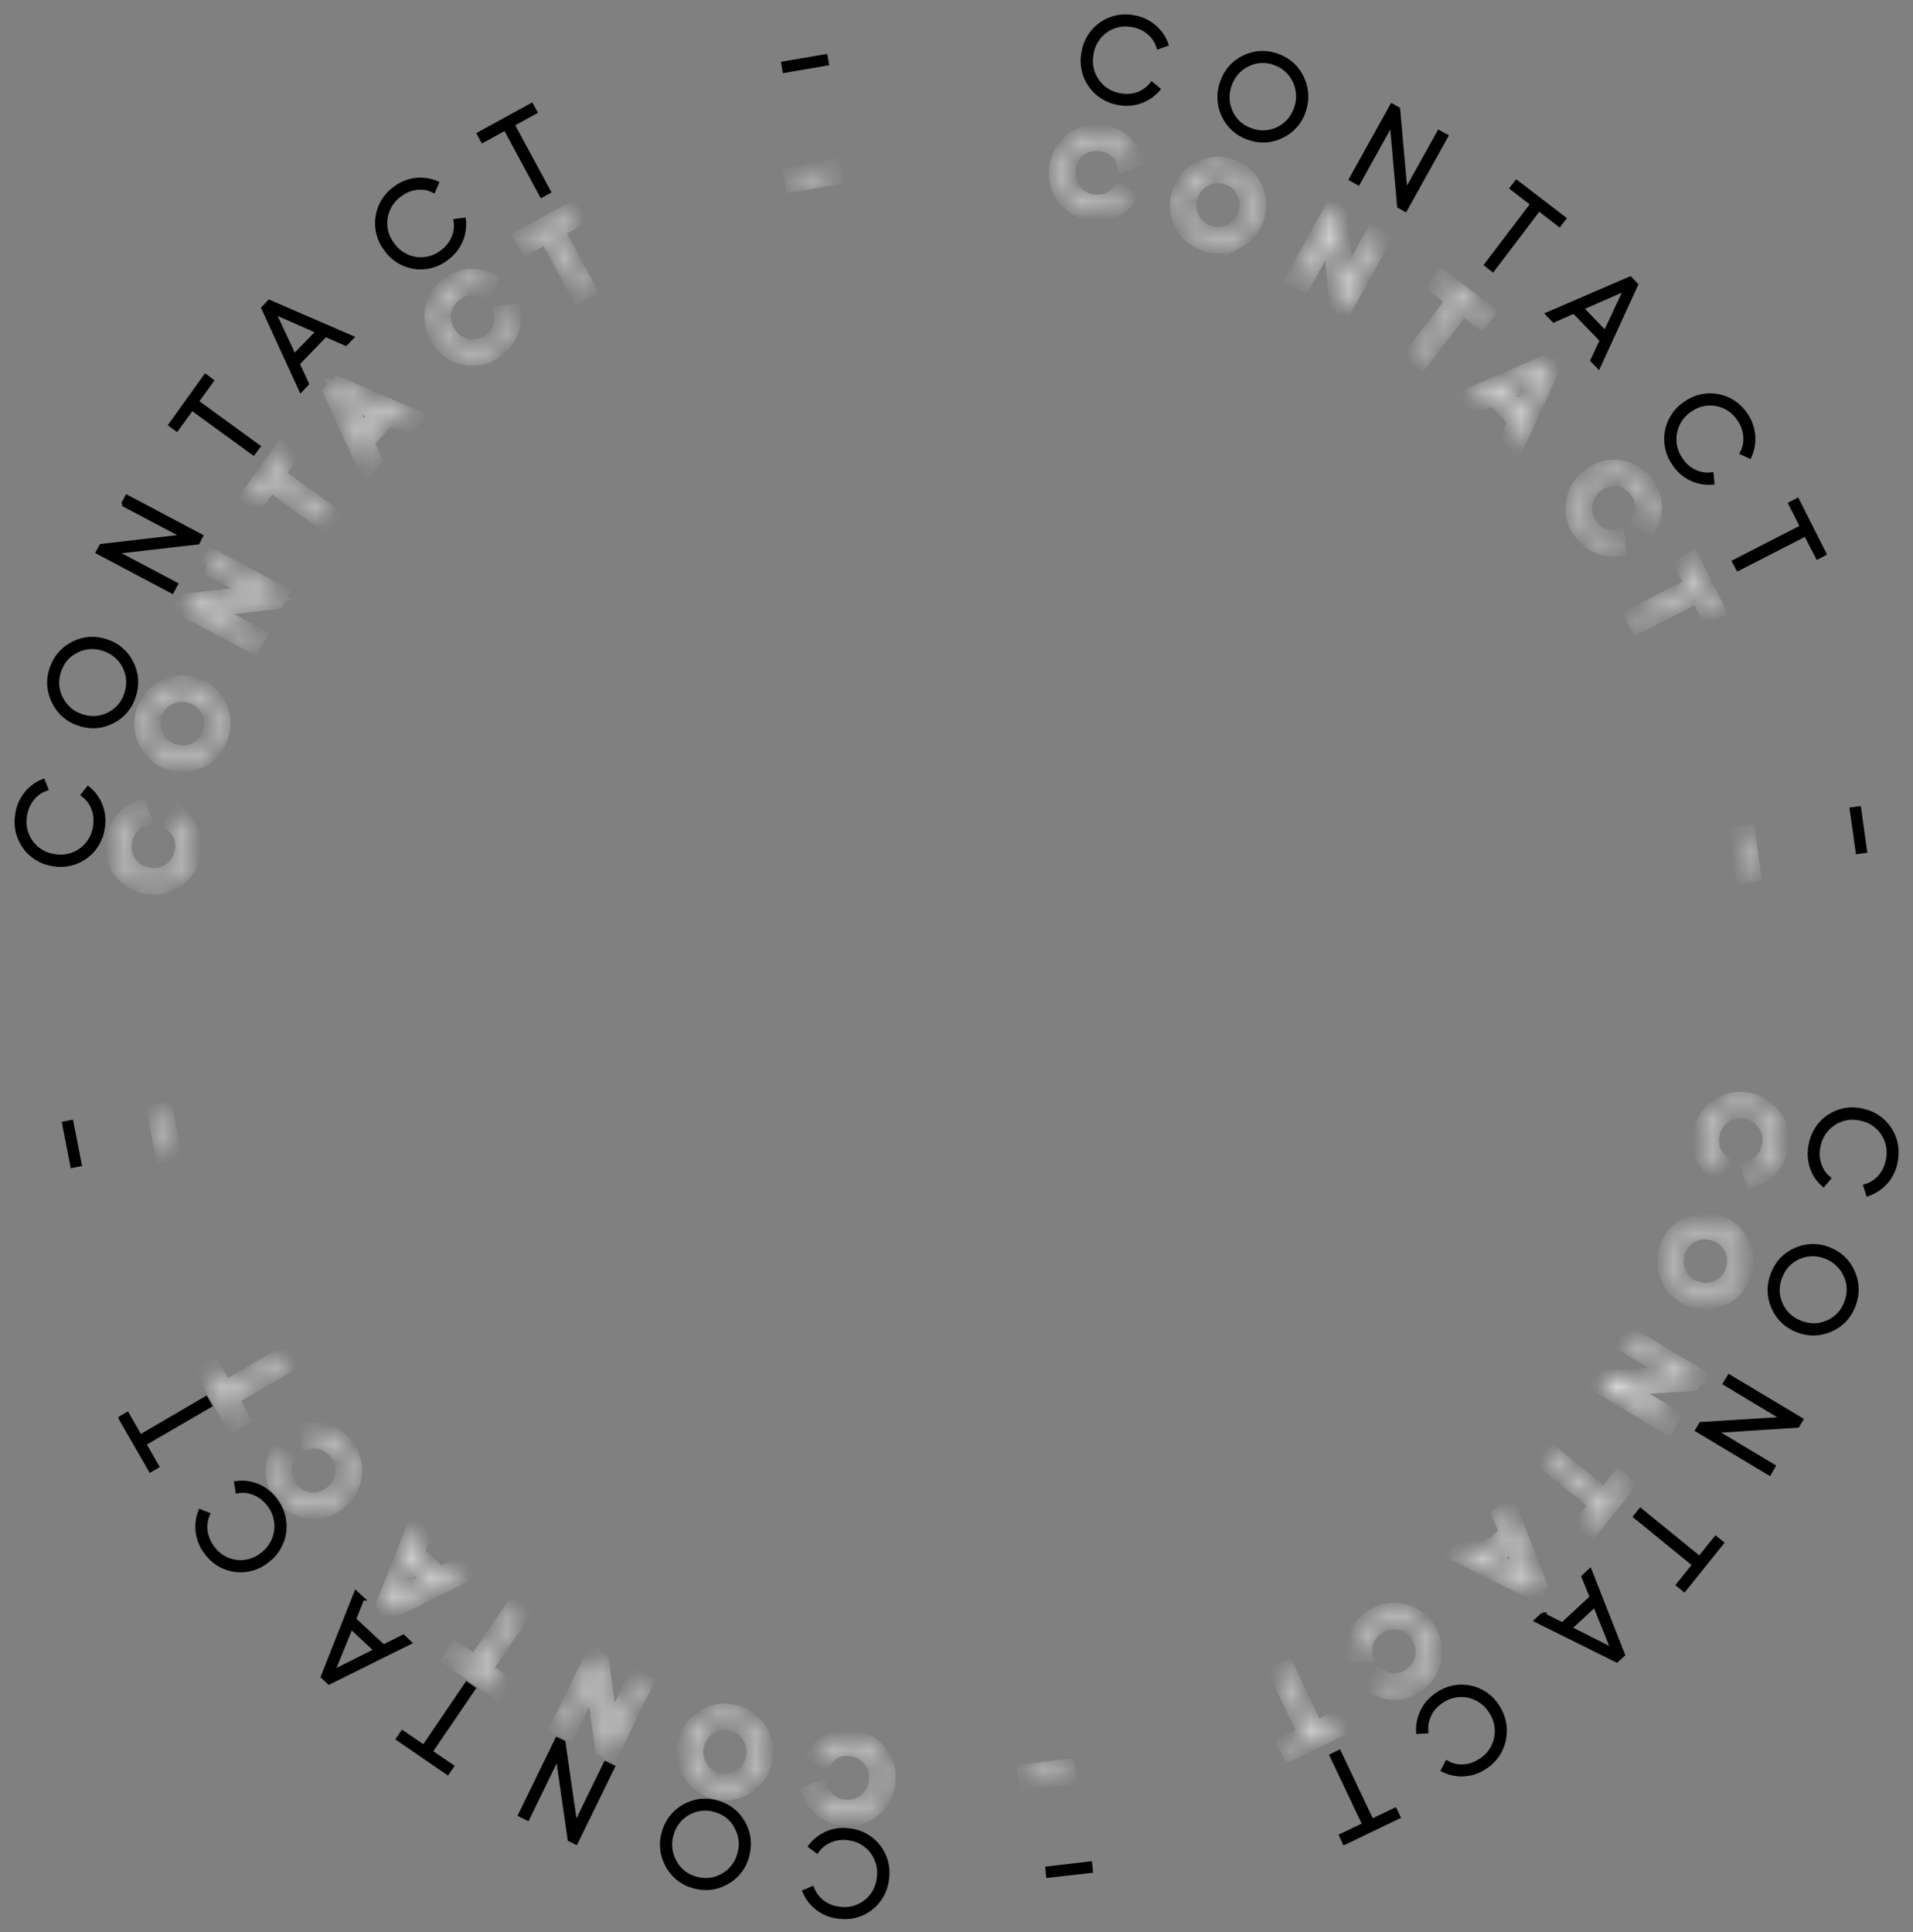 <svg width="100" height="101" viewBox="0 0 100 101" fill="none" xmlns="http://www.w3.org/2000/svg">
<rect x="0" y="0" width="100" height="101" fill="#808080" stroke="none"/>
<mask id="path-1-inside-1_203_160" fill="white">
<path d="M44.534 90.934C44.801 90.959 45.06 91.038 45.295 91.166C45.531 91.295 45.738 91.471 45.903 91.683C46.069 91.894 46.19 92.138 46.259 92.398C46.328 92.659 46.343 92.93 46.304 93.197C46.275 93.465 46.192 93.723 46.061 93.958C45.929 94.192 45.752 94.397 45.539 94.56C45.326 94.723 45.082 94.84 44.822 94.906C44.563 94.971 44.292 94.982 44.028 94.939C43.69 94.899 43.368 94.77 43.095 94.566C42.822 94.361 42.607 94.088 42.472 93.774L42.838 93.62C42.936 93.866 43.089 94.08 43.308 94.252C43.528 94.424 43.784 94.528 44.071 94.559C44.285 94.595 44.504 94.587 44.715 94.535C44.926 94.482 45.124 94.387 45.296 94.255C45.469 94.123 45.613 93.956 45.719 93.766C45.825 93.575 45.891 93.365 45.913 93.148C45.946 92.932 45.934 92.712 45.879 92.501C45.824 92.289 45.727 92.091 45.593 91.919C45.459 91.747 45.292 91.604 45.102 91.499C44.911 91.394 44.702 91.329 44.485 91.308C44.199 91.271 43.924 91.308 43.668 91.418C43.411 91.529 43.21 91.688 43.058 91.909L42.74 91.676C42.947 91.405 43.221 91.194 43.535 91.063C43.849 90.933 44.191 90.888 44.528 90.934H44.534ZM36.938 89.805C37.42 89.542 37.932 89.493 38.469 89.652C39.013 89.818 39.409 90.143 39.672 90.627C39.934 91.118 39.977 91.627 39.824 92.167C39.754 92.423 39.632 92.661 39.466 92.868C39.3 93.075 39.094 93.245 38.861 93.369C38.373 93.639 37.86 93.688 37.323 93.528C37.066 93.457 36.827 93.333 36.62 93.164C36.413 92.995 36.243 92.785 36.121 92.547C35.993 92.315 35.913 92.06 35.887 91.796C35.861 91.532 35.889 91.266 35.968 91.014C36.04 90.757 36.163 90.517 36.329 90.309C36.496 90.101 36.703 89.93 36.938 89.805ZM39.336 90.805C39.236 90.613 39.098 90.443 38.93 90.307C38.762 90.171 38.568 90.071 38.36 90.014C38.155 89.949 37.94 89.927 37.726 89.948C37.513 89.969 37.306 90.032 37.117 90.135C36.929 90.238 36.763 90.379 36.629 90.547C36.496 90.716 36.398 90.91 36.34 91.118C36.276 91.324 36.253 91.541 36.274 91.756C36.295 91.971 36.359 92.18 36.463 92.369C36.664 92.768 36.987 93.031 37.433 93.166C37.872 93.289 38.287 93.252 38.671 93.038C38.861 92.936 39.028 92.797 39.162 92.628C39.297 92.459 39.395 92.265 39.452 92.056C39.58 91.615 39.544 91.198 39.33 90.805H39.336ZM29.666 90.4L29.318 90.229L31.026 86.721L31.331 86.868L31.881 90.683L33.271 87.831L33.619 88.002L31.905 91.51L31.606 91.363L31.056 87.542L29.666 90.4ZM23.668 86.708L23.875 86.402L24.864 87.076L26.846 84.157L27.17 84.378L25.181 87.303L26.17 87.978L25.962 88.284L23.668 86.708ZM22.02 80.219L21.642 81.176L22.996 82.433L23.911 81.974L24.21 82.256L20.477 84.108L20.184 83.832L21.721 79.944L22.026 80.219H22.02ZM22.642 82.611L21.495 81.538L20.654 83.611L22.642 82.611ZM17.968 75.607C18.14 75.814 18.268 76.054 18.344 76.312C18.42 76.57 18.444 76.841 18.412 77.109C18.381 77.376 18.296 77.635 18.162 77.868C18.028 78.101 17.848 78.305 17.633 78.465C17.426 78.636 17.186 78.763 16.928 78.837C16.671 78.911 16.401 78.932 16.135 78.897C15.87 78.863 15.614 78.774 15.383 78.637C15.153 78.499 14.953 78.316 14.796 78.097C14.585 77.829 14.449 77.51 14.399 77.172C14.35 76.834 14.39 76.489 14.515 76.172L14.881 76.319C14.777 76.564 14.735 76.822 14.771 77.098C14.814 77.38 14.918 77.631 15.095 77.864C15.222 78.042 15.384 78.191 15.571 78.303C15.758 78.414 15.966 78.486 16.181 78.514C16.397 78.541 16.616 78.524 16.825 78.463C17.034 78.402 17.227 78.298 17.395 78.159C17.569 78.028 17.715 77.864 17.824 77.675C17.933 77.486 18.003 77.276 18.028 77.059C18.054 76.842 18.035 76.622 17.974 76.412C17.912 76.203 17.808 76.008 17.669 75.841C17.486 75.614 17.272 75.448 17.016 75.344C16.77 75.24 16.498 75.21 16.235 75.258L16.174 74.865C16.511 74.819 16.854 74.863 17.169 74.992C17.484 75.121 17.759 75.331 17.968 75.601L17.968 75.607ZM10.823 71.86L11.14 71.676L11.738 72.719L14.782 70.94L14.978 71.284L11.928 73.056L12.525 74.099L12.214 74.283L10.823 71.866L10.823 71.86ZM8.942 60.128L8.594 60.201L8.209 58.226L8.557 58.159L8.942 60.128ZM10.013 44.525C9.981 44.792 9.896 45.05 9.762 45.283C9.628 45.516 9.448 45.719 9.233 45.879C9.019 46.04 8.774 46.155 8.513 46.218C8.253 46.28 7.983 46.288 7.719 46.242C7.454 46.207 7.198 46.118 6.968 45.98C6.738 45.842 6.538 45.658 6.381 45.44C6.224 45.222 6.113 44.974 6.054 44.711C5.996 44.448 5.991 44.176 6.041 43.912C6.089 43.572 6.225 43.252 6.436 42.983C6.647 42.713 6.925 42.505 7.242 42.379L7.389 42.753C7.133 42.839 6.919 42.986 6.742 43.206C6.572 43.421 6.462 43.673 6.413 43.961C6.37 44.176 6.372 44.398 6.418 44.612C6.465 44.826 6.555 45.029 6.682 45.207C6.81 45.385 6.973 45.534 7.161 45.646C7.349 45.757 7.557 45.829 7.774 45.856C7.988 45.894 8.207 45.888 8.418 45.839C8.63 45.789 8.829 45.696 9.004 45.566C9.178 45.437 9.325 45.273 9.434 45.084C9.544 44.896 9.614 44.687 9.64 44.47C9.683 44.182 9.659 43.912 9.555 43.648C9.46 43.398 9.294 43.18 9.079 43.023L9.323 42.716C9.587 42.932 9.79 43.214 9.911 43.533C10.032 43.853 10.067 44.2 10.013 44.537L10.013 44.525ZM11.335 36.914C11.579 37.405 11.616 37.92 11.445 38.459C11.367 38.714 11.238 38.95 11.066 39.152C10.894 39.355 10.683 39.52 10.445 39.637C9.957 39.889 9.438 39.925 8.908 39.747C8.656 39.669 8.423 39.54 8.222 39.368C8.022 39.197 7.858 38.985 7.742 38.748C7.616 38.511 7.541 38.252 7.52 37.985C7.499 37.718 7.533 37.449 7.62 37.196C7.803 36.663 8.132 36.27 8.626 36.019C9.114 35.773 9.627 35.73 10.158 35.908C10.412 35.986 10.647 36.116 10.85 36.289C11.052 36.462 11.217 36.675 11.335 36.914ZM10.28 39.294C10.472 39.199 10.643 39.066 10.781 38.903C10.92 38.739 11.023 38.548 11.085 38.343C11.155 38.139 11.183 37.922 11.168 37.706C11.153 37.491 11.094 37.281 10.996 37.088C10.898 36.896 10.763 36.725 10.598 36.587C10.432 36.448 10.241 36.345 10.036 36.282C9.834 36.211 9.621 36.181 9.408 36.195C9.195 36.208 8.987 36.265 8.797 36.362C8.394 36.558 8.126 36.877 7.98 37.319C7.839 37.754 7.87 38.177 8.078 38.57C8.174 38.762 8.307 38.933 8.471 39.073C8.635 39.212 8.825 39.316 9.029 39.379C9.457 39.52 9.884 39.496 10.28 39.294ZM10.931 29.579L11.114 29.229L14.549 31.051L14.397 31.351L10.584 31.793L13.39 33.277L13.207 33.62L9.766 31.799L9.925 31.505L13.732 31.063L10.925 29.579H10.931ZM14.749 23.642L15.048 23.863L14.347 24.832L17.202 26.911L16.971 27.224L14.121 25.151L13.42 26.12L13.127 25.905L14.749 23.642ZM21.24 22.158L20.301 21.747L19.02 23.078L19.447 24.004L19.166 24.304L17.421 20.502L17.701 20.207L21.527 21.863L21.24 22.158ZM18.855 22.716L19.947 21.587L17.909 20.692L18.855 22.716ZM25.925 18.196C25.715 18.363 25.474 18.486 25.215 18.557C24.957 18.627 24.687 18.643 24.422 18.605C24.156 18.566 23.902 18.474 23.674 18.333C23.445 18.192 23.248 18.005 23.094 17.785C22.93 17.572 22.811 17.327 22.744 17.065C22.678 16.804 22.665 16.532 22.706 16.265C22.748 15.999 22.843 15.744 22.986 15.516C23.13 15.288 23.318 15.092 23.539 14.939C23.811 14.735 24.132 14.607 24.47 14.567C24.807 14.527 25.149 14.577 25.461 14.712L25.302 15.08C25.064 14.958 24.808 14.915 24.527 14.945C24.253 14.976 23.997 15.074 23.765 15.252C23.585 15.374 23.433 15.533 23.316 15.717C23.2 15.902 23.123 16.108 23.089 16.323C23.055 16.539 23.066 16.759 23.12 16.971C23.175 17.182 23.272 17.38 23.405 17.552C23.53 17.732 23.69 17.884 23.875 17.999C24.06 18.114 24.267 18.19 24.483 18.222C24.698 18.253 24.918 18.24 25.128 18.183C25.339 18.126 25.535 18.026 25.705 17.889C25.937 17.717 26.108 17.503 26.218 17.245C26.328 16.988 26.358 16.724 26.315 16.46L26.712 16.411C26.748 16.75 26.695 17.093 26.558 17.406C26.422 17.718 26.205 17.988 25.931 18.19L25.925 18.196ZM29.834 11.106L30.011 11.431L28.962 12.008L30.64 15.117L30.299 15.301L28.621 12.191L27.571 12.768L27.394 12.443L29.834 11.106ZM41.536 9.53L41.475 9.18L43.445 8.843L43.506 9.192L41.536 9.53ZM57.014 11.02C56.749 10.981 56.494 10.889 56.266 10.747C56.037 10.606 55.84 10.42 55.686 10.199C55.531 9.979 55.423 9.729 55.369 9.465C55.314 9.201 55.313 8.929 55.366 8.665C55.409 8.399 55.505 8.145 55.649 7.917C55.793 7.69 55.981 7.495 56.203 7.343C56.424 7.192 56.674 7.087 56.938 7.036C57.201 6.985 57.471 6.988 57.733 7.046C58.068 7.105 58.381 7.252 58.641 7.472C58.902 7.691 59.1 7.976 59.216 8.297L58.838 8.432C58.761 8.176 58.613 7.949 58.41 7.776C58.197 7.592 57.947 7.469 57.666 7.42C57.454 7.372 57.233 7.369 57.02 7.41C56.806 7.451 56.603 7.537 56.423 7.66C56.243 7.784 56.091 7.944 55.975 8.129C55.859 8.315 55.783 8.522 55.751 8.739C55.707 8.953 55.707 9.173 55.751 9.387C55.795 9.601 55.882 9.804 56.006 9.983C56.131 10.162 56.29 10.314 56.475 10.429C56.66 10.544 56.866 10.62 57.081 10.652C57.362 10.701 57.636 10.683 57.898 10.591C58.161 10.487 58.374 10.333 58.533 10.125L58.838 10.376C58.616 10.636 58.33 10.832 58.009 10.945C57.688 11.059 57.342 11.084 57.008 11.02H57.014ZM64.531 12.553C64.043 12.799 63.524 12.817 62.993 12.627C62.741 12.541 62.509 12.405 62.312 12.226C62.114 12.046 61.956 11.828 61.846 11.584C61.732 11.344 61.668 11.084 61.657 10.818C61.647 10.552 61.69 10.287 61.785 10.039C61.968 9.511 62.309 9.131 62.803 8.892C63.304 8.653 63.816 8.628 64.347 8.818C64.878 9.008 65.262 9.358 65.494 9.861C65.726 10.358 65.75 10.873 65.567 11.406C65.482 11.66 65.346 11.892 65.168 12.091C64.989 12.289 64.772 12.448 64.531 12.559L64.531 12.553ZM62.194 11.431C62.377 11.83 62.688 12.112 63.121 12.265C63.322 12.341 63.536 12.374 63.75 12.365C63.964 12.356 64.174 12.303 64.368 12.21C64.561 12.118 64.734 11.987 64.876 11.825C65.019 11.664 65.127 11.476 65.195 11.272C65.272 11.07 65.306 10.856 65.298 10.641C65.29 10.426 65.238 10.215 65.146 10.02C65.059 9.822 64.931 9.645 64.771 9.499C64.612 9.353 64.424 9.243 64.219 9.174C64.018 9.097 63.804 9.063 63.59 9.073C63.376 9.084 63.166 9.139 62.974 9.235C62.572 9.432 62.303 9.744 62.145 10.174C61.992 10.603 62.011 11.02 62.194 11.431ZM71.821 12.357L72.163 12.541L70.266 15.957L69.973 15.792L69.631 11.946L68.088 14.725L67.746 14.534L69.643 11.124L69.936 11.29L70.278 15.129L71.821 12.357ZM77.618 16.356L77.392 16.65L76.446 15.921L74.311 18.735L74.006 18.496L76.141 15.687L75.189 14.951L75.409 14.663L77.618 16.356ZM78.918 22.924L79.351 21.992L78.07 20.667L77.13 21.078L76.844 20.778L80.669 19.128L80.949 19.416L79.205 23.219L78.918 22.924ZM78.43 20.508L79.516 21.637L80.461 19.613L78.424 20.508H78.43ZM82.726 27.751C82.565 27.535 82.45 27.289 82.387 27.026C82.324 26.764 82.315 26.491 82.361 26.226C82.406 25.96 82.506 25.706 82.652 25.48C82.799 25.254 82.99 25.061 83.214 24.912C83.43 24.753 83.677 24.641 83.938 24.582C84.199 24.523 84.47 24.518 84.733 24.567C84.996 24.617 85.246 24.719 85.469 24.869C85.691 25.019 85.881 25.213 86.026 25.439C86.22 25.718 86.338 26.043 86.368 26.382C86.398 26.721 86.339 27.062 86.198 27.371L85.838 27.205C85.96 26.966 86.02 26.709 85.99 26.426C85.967 26.148 85.87 25.881 85.709 25.654C85.592 25.47 85.439 25.313 85.259 25.191C85.079 25.069 84.876 24.986 84.662 24.947C84.449 24.907 84.23 24.912 84.019 24.96C83.807 25.009 83.608 25.101 83.433 25.23C83.253 25.352 83.099 25.509 82.981 25.692C82.863 25.875 82.783 26.08 82.746 26.295C82.709 26.51 82.715 26.73 82.766 26.943C82.816 27.155 82.908 27.355 83.037 27.53C83.202 27.776 83.41 27.947 83.66 28.064C83.916 28.187 84.172 28.223 84.441 28.187L84.477 28.585C84.138 28.613 83.798 28.551 83.49 28.404C83.183 28.258 82.919 28.033 82.726 27.751ZM89.664 31.873L89.34 32.038L88.791 30.971L85.662 32.578L85.479 32.234L88.62 30.621L88.077 29.554L88.406 29.383L89.664 31.873ZM90.917 43.691L91.27 43.642L91.545 45.629L91.198 45.678L90.917 43.691ZM89.022 59.214C89.068 58.949 89.168 58.696 89.314 58.47C89.461 58.245 89.651 58.052 89.875 57.904C90.098 57.755 90.349 57.654 90.612 57.606C90.876 57.558 91.146 57.565 91.407 57.625C91.956 57.748 92.383 58.03 92.689 58.49C92.988 58.95 93.079 59.471 92.957 60.048C92.891 60.383 92.737 60.695 92.512 60.951C92.287 61.208 91.999 61.399 91.676 61.508L91.554 61.127C91.811 61.054 92.03 60.919 92.219 60.71C92.402 60.502 92.524 60.256 92.585 59.974C92.639 59.762 92.648 59.541 92.613 59.325C92.578 59.109 92.499 58.902 92.381 58.718C92.263 58.534 92.109 58.376 91.928 58.255C91.747 58.133 91.542 58.05 91.328 58.012C91.117 57.963 90.897 57.957 90.684 57.996C90.47 58.035 90.267 58.117 90.086 58.238C89.905 58.358 89.75 58.515 89.631 58.697C89.512 58.88 89.432 59.085 89.394 59.3C89.333 59.582 89.346 59.852 89.437 60.121C89.522 60.385 89.669 60.606 89.876 60.772L89.62 61.072C89.364 60.851 89.181 60.581 89.071 60.244C88.967 59.913 88.949 59.569 89.022 59.214ZM87.297 66.745C87.188 66.502 87.129 66.239 87.125 65.972C87.121 65.705 87.171 65.44 87.272 65.194C87.473 64.666 87.827 64.292 88.334 64.071C88.574 63.962 88.835 63.903 89.099 63.897C89.363 63.892 89.626 63.941 89.871 64.04C90.396 64.249 90.768 64.599 90.988 65.108C91.213 65.617 91.22 66.132 91.018 66.659C90.927 66.909 90.786 67.138 90.604 67.331C90.421 67.524 90.201 67.678 89.957 67.782C89.451 68.002 88.938 68.015 88.42 67.812C88.17 67.721 87.942 67.579 87.749 67.395C87.556 67.212 87.402 66.99 87.297 66.745ZM88.48 64.421C88.077 64.605 87.791 64.905 87.626 65.335C87.461 65.764 87.468 66.181 87.645 66.586C87.828 66.997 88.133 67.279 88.56 67.444C88.987 67.61 89.402 67.61 89.805 67.432C90.003 67.349 90.181 67.225 90.329 67.069C90.477 66.913 90.592 66.727 90.665 66.524C90.835 66.095 90.823 65.672 90.64 65.267C90.554 65.07 90.429 64.892 90.273 64.744C90.117 64.597 89.932 64.482 89.731 64.409C89.532 64.326 89.319 64.284 89.104 64.287C88.889 64.289 88.677 64.334 88.48 64.421ZM87.317 74.093L87.121 74.43L83.778 72.424L83.948 72.136L87.774 71.897L85.058 70.266L85.26 69.934L88.597 71.934L88.427 72.222L84.601 72.467L87.317 74.093ZM83.181 79.815L82.894 79.582L83.645 78.649L80.911 76.423L81.155 76.117L83.889 78.343L84.639 77.41L84.926 77.644L83.181 79.815ZM76.629 80.949L77.544 81.409L78.898 80.152L78.514 79.201L78.819 78.919L80.351 82.814L80.058 83.084L76.33 81.231L76.635 80.949H76.629ZM79.045 80.52L77.892 81.587L79.881 82.593L79.045 80.52ZM71.743 84.654C71.961 84.497 72.209 84.387 72.47 84.33C72.732 84.273 73.003 84.271 73.266 84.323C73.529 84.376 73.778 84.481 73.999 84.634C74.22 84.787 74.407 84.984 74.549 85.212C74.855 85.69 74.952 86.193 74.849 86.733C74.796 87 74.689 87.253 74.535 87.477C74.381 87.701 74.182 87.89 73.952 88.033C73.669 88.223 73.341 88.334 73.001 88.355C72.662 88.377 72.323 88.308 72.018 88.156L72.201 87.8C72.427 87.935 72.689 87.99 72.964 87.978C73.238 87.959 73.501 87.874 73.745 87.714C73.93 87.6 74.09 87.45 74.215 87.271C74.34 87.093 74.428 86.89 74.472 86.677C74.517 86.463 74.518 86.242 74.474 86.028C74.431 85.814 74.344 85.612 74.22 85.433C74.105 85.248 73.953 85.09 73.775 84.966C73.597 84.843 73.395 84.757 73.183 84.714C72.971 84.671 72.752 84.671 72.54 84.716C72.328 84.76 72.128 84.848 71.95 84.973C71.706 85.132 71.523 85.341 71.401 85.586C71.279 85.837 71.231 86.095 71.255 86.365L70.865 86.389C70.846 86.048 70.918 85.708 71.072 85.403C71.226 85.098 71.458 84.84 71.743 84.654ZM67.461 91.523L67.303 91.185L68.376 90.67L66.863 87.481L67.216 87.309L68.73 90.499L69.804 89.983L69.962 90.321L67.461 91.523ZM55.699 92.467L55.736 92.823L53.747 93.05L53.71 92.7L55.693 92.467H55.699Z"/>
</mask>
<path d="M44.534 90.934C44.801 90.959 45.06 91.038 45.295 91.166C45.531 91.295 45.738 91.471 45.903 91.683C46.069 91.894 46.19 92.138 46.259 92.398C46.328 92.659 46.343 92.93 46.304 93.197C46.275 93.465 46.192 93.723 46.061 93.958C45.929 94.192 45.752 94.397 45.539 94.56C45.326 94.723 45.082 94.84 44.822 94.906C44.563 94.971 44.292 94.982 44.028 94.939C43.69 94.899 43.368 94.77 43.095 94.566C42.822 94.361 42.607 94.088 42.472 93.774L42.838 93.62C42.936 93.866 43.089 94.08 43.308 94.252C43.528 94.424 43.784 94.528 44.071 94.559C44.285 94.595 44.504 94.587 44.715 94.535C44.926 94.482 45.124 94.387 45.296 94.255C45.469 94.123 45.613 93.956 45.719 93.766C45.825 93.575 45.891 93.365 45.913 93.148C45.946 92.932 45.934 92.712 45.879 92.501C45.824 92.289 45.727 92.091 45.593 91.919C45.459 91.747 45.292 91.604 45.102 91.499C44.911 91.394 44.702 91.329 44.485 91.308C44.199 91.271 43.924 91.308 43.668 91.418C43.411 91.529 43.21 91.688 43.058 91.909L42.74 91.676C42.947 91.405 43.221 91.194 43.535 91.063C43.849 90.933 44.191 90.888 44.528 90.934H44.534ZM36.938 89.805C37.42 89.542 37.932 89.493 38.469 89.652C39.013 89.818 39.409 90.143 39.672 90.627C39.934 91.118 39.977 91.627 39.824 92.167C39.754 92.423 39.632 92.661 39.466 92.868C39.3 93.075 39.094 93.245 38.861 93.369C38.373 93.639 37.86 93.688 37.323 93.528C37.066 93.457 36.827 93.333 36.62 93.164C36.413 92.995 36.243 92.785 36.121 92.547C35.993 92.315 35.913 92.06 35.887 91.796C35.861 91.532 35.889 91.266 35.968 91.014C36.04 90.757 36.163 90.517 36.329 90.309C36.496 90.101 36.703 89.93 36.938 89.805ZM39.336 90.805C39.236 90.613 39.098 90.443 38.93 90.307C38.762 90.171 38.568 90.071 38.36 90.014C38.155 89.949 37.94 89.927 37.726 89.948C37.513 89.969 37.306 90.032 37.117 90.135C36.929 90.238 36.763 90.379 36.629 90.547C36.496 90.716 36.398 90.91 36.34 91.118C36.276 91.324 36.253 91.541 36.274 91.756C36.295 91.971 36.359 92.18 36.463 92.369C36.664 92.768 36.987 93.031 37.433 93.166C37.872 93.289 38.287 93.252 38.671 93.038C38.861 92.936 39.028 92.797 39.162 92.628C39.297 92.459 39.395 92.265 39.452 92.056C39.58 91.615 39.544 91.198 39.33 90.805H39.336ZM29.666 90.4L29.318 90.229L31.026 86.721L31.331 86.868L31.881 90.683L33.271 87.831L33.619 88.002L31.905 91.51L31.606 91.363L31.056 87.542L29.666 90.4ZM23.668 86.708L23.875 86.402L24.864 87.076L26.846 84.157L27.17 84.378L25.181 87.303L26.17 87.978L25.962 88.284L23.668 86.708ZM22.02 80.219L21.642 81.176L22.996 82.433L23.911 81.974L24.21 82.256L20.477 84.108L20.184 83.832L21.721 79.944L22.026 80.219H22.02ZM22.642 82.611L21.495 81.538L20.654 83.611L22.642 82.611ZM17.968 75.607C18.14 75.814 18.268 76.054 18.344 76.312C18.42 76.57 18.444 76.841 18.412 77.109C18.381 77.376 18.296 77.635 18.162 77.868C18.028 78.101 17.848 78.305 17.633 78.465C17.426 78.636 17.186 78.763 16.928 78.837C16.671 78.911 16.401 78.932 16.135 78.897C15.87 78.863 15.614 78.774 15.383 78.637C15.153 78.499 14.953 78.316 14.796 78.097C14.585 77.829 14.449 77.51 14.399 77.172C14.35 76.834 14.39 76.489 14.515 76.172L14.881 76.319C14.777 76.564 14.735 76.822 14.771 77.098C14.814 77.38 14.918 77.631 15.095 77.864C15.222 78.042 15.384 78.191 15.571 78.303C15.758 78.414 15.966 78.486 16.181 78.514C16.397 78.541 16.616 78.524 16.825 78.463C17.034 78.402 17.227 78.298 17.395 78.159C17.569 78.028 17.715 77.864 17.824 77.675C17.933 77.486 18.003 77.276 18.028 77.059C18.054 76.842 18.035 76.622 17.974 76.412C17.912 76.203 17.808 76.008 17.669 75.841C17.486 75.614 17.272 75.448 17.016 75.344C16.77 75.24 16.498 75.21 16.235 75.258L16.174 74.865C16.511 74.819 16.854 74.863 17.169 74.992C17.484 75.121 17.759 75.331 17.968 75.601L17.968 75.607ZM10.823 71.86L11.14 71.676L11.738 72.719L14.782 70.94L14.978 71.284L11.928 73.056L12.525 74.099L12.214 74.283L10.823 71.866L10.823 71.86ZM8.942 60.128L8.594 60.201L8.209 58.226L8.557 58.159L8.942 60.128ZM10.013 44.525C9.981 44.792 9.896 45.05 9.762 45.283C9.628 45.516 9.448 45.719 9.233 45.879C9.019 46.04 8.774 46.155 8.513 46.218C8.253 46.28 7.983 46.288 7.719 46.242C7.454 46.207 7.198 46.118 6.968 45.98C6.738 45.842 6.538 45.658 6.381 45.44C6.224 45.222 6.113 44.974 6.054 44.711C5.996 44.448 5.991 44.176 6.041 43.912C6.089 43.572 6.225 43.252 6.436 42.983C6.647 42.713 6.925 42.505 7.242 42.379L7.389 42.753C7.133 42.839 6.919 42.986 6.742 43.206C6.572 43.421 6.462 43.673 6.413 43.961C6.37 44.176 6.372 44.398 6.418 44.612C6.465 44.826 6.555 45.029 6.682 45.207C6.81 45.385 6.973 45.534 7.161 45.646C7.349 45.757 7.557 45.829 7.774 45.856C7.988 45.894 8.207 45.888 8.418 45.839C8.63 45.789 8.829 45.696 9.004 45.566C9.178 45.437 9.325 45.273 9.434 45.084C9.544 44.896 9.614 44.687 9.64 44.47C9.683 44.182 9.659 43.912 9.555 43.648C9.46 43.398 9.294 43.18 9.079 43.023L9.323 42.716C9.587 42.932 9.79 43.214 9.911 43.533C10.032 43.853 10.067 44.2 10.013 44.537L10.013 44.525ZM11.335 36.914C11.579 37.405 11.616 37.92 11.445 38.459C11.367 38.714 11.238 38.95 11.066 39.152C10.894 39.355 10.683 39.52 10.445 39.637C9.957 39.889 9.438 39.925 8.908 39.747C8.656 39.669 8.423 39.54 8.222 39.368C8.022 39.197 7.858 38.985 7.742 38.748C7.616 38.511 7.541 38.252 7.52 37.985C7.499 37.718 7.533 37.449 7.62 37.196C7.803 36.663 8.132 36.27 8.626 36.019C9.114 35.773 9.627 35.73 10.158 35.908C10.412 35.986 10.647 36.116 10.85 36.289C11.052 36.462 11.217 36.675 11.335 36.914ZM10.28 39.294C10.472 39.199 10.643 39.066 10.781 38.903C10.92 38.739 11.023 38.548 11.085 38.343C11.155 38.139 11.183 37.922 11.168 37.706C11.153 37.491 11.094 37.281 10.996 37.088C10.898 36.896 10.763 36.725 10.598 36.587C10.432 36.448 10.241 36.345 10.036 36.282C9.834 36.211 9.621 36.181 9.408 36.195C9.195 36.208 8.987 36.265 8.797 36.362C8.394 36.558 8.126 36.877 7.98 37.319C7.839 37.754 7.87 38.177 8.078 38.57C8.174 38.762 8.307 38.933 8.471 39.073C8.635 39.212 8.825 39.316 9.029 39.379C9.457 39.52 9.884 39.496 10.28 39.294ZM10.931 29.579L11.114 29.229L14.549 31.051L14.397 31.351L10.584 31.793L13.39 33.277L13.207 33.62L9.766 31.799L9.925 31.505L13.732 31.063L10.925 29.579H10.931ZM14.749 23.642L15.048 23.863L14.347 24.832L17.202 26.911L16.971 27.224L14.121 25.151L13.42 26.12L13.127 25.905L14.749 23.642ZM21.24 22.158L20.301 21.747L19.02 23.078L19.447 24.004L19.166 24.304L17.421 20.502L17.701 20.207L21.527 21.863L21.24 22.158ZM18.855 22.716L19.947 21.587L17.909 20.692L18.855 22.716ZM25.925 18.196C25.715 18.363 25.474 18.486 25.215 18.557C24.957 18.627 24.687 18.643 24.422 18.605C24.156 18.566 23.902 18.474 23.674 18.333C23.445 18.192 23.248 18.005 23.094 17.785C22.93 17.572 22.811 17.327 22.744 17.065C22.678 16.804 22.665 16.532 22.706 16.265C22.748 15.999 22.843 15.744 22.986 15.516C23.13 15.288 23.318 15.092 23.539 14.939C23.811 14.735 24.132 14.607 24.47 14.567C24.807 14.527 25.149 14.577 25.461 14.712L25.302 15.08C25.064 14.958 24.808 14.915 24.527 14.945C24.253 14.976 23.997 15.074 23.765 15.252C23.585 15.374 23.433 15.533 23.316 15.717C23.2 15.902 23.123 16.108 23.089 16.323C23.055 16.539 23.066 16.759 23.12 16.971C23.175 17.182 23.272 17.38 23.405 17.552C23.53 17.732 23.69 17.884 23.875 17.999C24.06 18.114 24.267 18.19 24.483 18.222C24.698 18.253 24.918 18.24 25.128 18.183C25.339 18.126 25.535 18.026 25.705 17.889C25.937 17.717 26.108 17.503 26.218 17.245C26.328 16.988 26.358 16.724 26.315 16.46L26.712 16.411C26.748 16.75 26.695 17.093 26.558 17.406C26.422 17.718 26.205 17.988 25.931 18.19L25.925 18.196ZM29.834 11.106L30.011 11.431L28.962 12.008L30.64 15.117L30.299 15.301L28.621 12.191L27.571 12.768L27.394 12.443L29.834 11.106ZM41.536 9.53L41.475 9.18L43.445 8.843L43.506 9.192L41.536 9.53ZM57.014 11.02C56.749 10.981 56.494 10.889 56.266 10.747C56.037 10.606 55.84 10.42 55.686 10.199C55.531 9.979 55.423 9.729 55.369 9.465C55.314 9.201 55.313 8.929 55.366 8.665C55.409 8.399 55.505 8.145 55.649 7.917C55.793 7.69 55.981 7.495 56.203 7.343C56.424 7.192 56.674 7.087 56.938 7.036C57.201 6.985 57.471 6.988 57.733 7.046C58.068 7.105 58.381 7.252 58.641 7.472C58.902 7.691 59.1 7.976 59.216 8.297L58.838 8.432C58.761 8.176 58.613 7.949 58.41 7.776C58.197 7.592 57.947 7.469 57.666 7.42C57.454 7.372 57.233 7.369 57.02 7.41C56.806 7.451 56.603 7.537 56.423 7.66C56.243 7.784 56.091 7.944 55.975 8.129C55.859 8.315 55.783 8.522 55.751 8.739C55.707 8.953 55.707 9.173 55.751 9.387C55.795 9.601 55.882 9.804 56.006 9.983C56.131 10.162 56.29 10.314 56.475 10.429C56.66 10.544 56.866 10.62 57.081 10.652C57.362 10.701 57.636 10.683 57.898 10.591C58.161 10.487 58.374 10.333 58.533 10.125L58.838 10.376C58.616 10.636 58.33 10.832 58.009 10.945C57.688 11.059 57.342 11.084 57.008 11.02H57.014ZM64.531 12.553C64.043 12.799 63.524 12.817 62.993 12.627C62.741 12.541 62.509 12.405 62.312 12.226C62.114 12.046 61.956 11.828 61.846 11.584C61.732 11.344 61.668 11.084 61.657 10.818C61.647 10.552 61.69 10.287 61.785 10.039C61.968 9.511 62.309 9.131 62.803 8.892C63.304 8.653 63.816 8.628 64.347 8.818C64.878 9.008 65.262 9.358 65.494 9.861C65.726 10.358 65.75 10.873 65.567 11.406C65.482 11.66 65.346 11.892 65.168 12.091C64.989 12.289 64.772 12.448 64.531 12.559L64.531 12.553ZM62.194 11.431C62.377 11.83 62.688 12.112 63.121 12.265C63.322 12.341 63.536 12.374 63.75 12.365C63.964 12.356 64.174 12.303 64.368 12.21C64.561 12.118 64.734 11.987 64.876 11.825C65.019 11.664 65.127 11.476 65.195 11.272C65.272 11.07 65.306 10.856 65.298 10.641C65.29 10.426 65.238 10.215 65.146 10.02C65.059 9.822 64.931 9.645 64.771 9.499C64.612 9.353 64.424 9.243 64.219 9.174C64.018 9.097 63.804 9.063 63.59 9.073C63.376 9.084 63.166 9.139 62.974 9.235C62.572 9.432 62.303 9.744 62.145 10.174C61.992 10.603 62.011 11.02 62.194 11.431ZM71.821 12.357L72.163 12.541L70.266 15.957L69.973 15.792L69.631 11.946L68.088 14.725L67.746 14.534L69.643 11.124L69.936 11.29L70.278 15.129L71.821 12.357ZM77.618 16.356L77.392 16.65L76.446 15.921L74.311 18.735L74.006 18.496L76.141 15.687L75.189 14.951L75.409 14.663L77.618 16.356ZM78.918 22.924L79.351 21.992L78.07 20.667L77.13 21.078L76.844 20.778L80.669 19.128L80.949 19.416L79.205 23.219L78.918 22.924ZM78.43 20.508L79.516 21.637L80.461 19.613L78.424 20.508H78.43ZM82.726 27.751C82.565 27.535 82.45 27.289 82.387 27.026C82.324 26.764 82.315 26.491 82.361 26.226C82.406 25.96 82.506 25.706 82.652 25.48C82.799 25.254 82.99 25.061 83.214 24.912C83.43 24.753 83.677 24.641 83.938 24.582C84.199 24.523 84.47 24.518 84.733 24.567C84.996 24.617 85.246 24.719 85.469 24.869C85.691 25.019 85.881 25.213 86.026 25.439C86.22 25.718 86.338 26.043 86.368 26.382C86.398 26.721 86.339 27.062 86.198 27.371L85.838 27.205C85.96 26.966 86.02 26.709 85.99 26.426C85.967 26.148 85.87 25.881 85.709 25.654C85.592 25.47 85.439 25.313 85.259 25.191C85.079 25.069 84.876 24.986 84.662 24.947C84.449 24.907 84.23 24.912 84.019 24.96C83.807 25.009 83.608 25.101 83.433 25.23C83.253 25.352 83.099 25.509 82.981 25.692C82.863 25.875 82.783 26.08 82.746 26.295C82.709 26.51 82.715 26.73 82.766 26.943C82.816 27.155 82.908 27.355 83.037 27.53C83.202 27.776 83.41 27.947 83.66 28.064C83.916 28.187 84.172 28.223 84.441 28.187L84.477 28.585C84.138 28.613 83.798 28.551 83.49 28.404C83.183 28.258 82.919 28.033 82.726 27.751ZM89.664 31.873L89.34 32.038L88.791 30.971L85.662 32.578L85.479 32.234L88.62 30.621L88.077 29.554L88.406 29.383L89.664 31.873ZM90.917 43.691L91.27 43.642L91.545 45.629L91.198 45.678L90.917 43.691ZM89.022 59.214C89.068 58.949 89.168 58.696 89.314 58.47C89.461 58.245 89.651 58.052 89.875 57.904C90.098 57.755 90.349 57.654 90.612 57.606C90.876 57.558 91.146 57.565 91.407 57.625C91.956 57.748 92.383 58.03 92.689 58.49C92.988 58.95 93.079 59.471 92.957 60.048C92.891 60.383 92.737 60.695 92.512 60.951C92.287 61.208 91.999 61.399 91.676 61.508L91.554 61.127C91.811 61.054 92.03 60.919 92.219 60.71C92.402 60.502 92.524 60.256 92.585 59.974C92.639 59.762 92.648 59.541 92.613 59.325C92.578 59.109 92.499 58.902 92.381 58.718C92.263 58.534 92.109 58.376 91.928 58.255C91.747 58.133 91.542 58.05 91.328 58.012C91.117 57.963 90.897 57.957 90.684 57.996C90.47 58.035 90.267 58.117 90.086 58.238C89.905 58.358 89.75 58.515 89.631 58.697C89.512 58.88 89.432 59.085 89.394 59.3C89.333 59.582 89.346 59.852 89.437 60.121C89.522 60.385 89.669 60.606 89.876 60.772L89.62 61.072C89.364 60.851 89.181 60.581 89.071 60.244C88.967 59.913 88.949 59.569 89.022 59.214ZM87.297 66.745C87.188 66.502 87.129 66.239 87.125 65.972C87.121 65.705 87.171 65.44 87.272 65.194C87.473 64.666 87.827 64.292 88.334 64.071C88.574 63.962 88.835 63.903 89.099 63.897C89.363 63.892 89.626 63.941 89.871 64.04C90.396 64.249 90.768 64.599 90.988 65.108C91.213 65.617 91.22 66.132 91.018 66.659C90.927 66.909 90.786 67.138 90.604 67.331C90.421 67.524 90.201 67.678 89.957 67.782C89.451 68.002 88.938 68.015 88.42 67.812C88.17 67.721 87.942 67.579 87.749 67.395C87.556 67.212 87.402 66.99 87.297 66.745ZM88.48 64.421C88.077 64.605 87.791 64.905 87.626 65.335C87.461 65.764 87.468 66.181 87.645 66.586C87.828 66.997 88.133 67.279 88.56 67.444C88.987 67.61 89.402 67.61 89.805 67.432C90.003 67.349 90.181 67.225 90.329 67.069C90.477 66.913 90.592 66.727 90.665 66.524C90.835 66.095 90.823 65.672 90.64 65.267C90.554 65.07 90.429 64.892 90.273 64.744C90.117 64.597 89.932 64.482 89.731 64.409C89.532 64.326 89.319 64.284 89.104 64.287C88.889 64.289 88.677 64.334 88.48 64.421ZM87.317 74.093L87.121 74.43L83.778 72.424L83.948 72.136L87.774 71.897L85.058 70.266L85.26 69.934L88.597 71.934L88.427 72.222L84.601 72.467L87.317 74.093ZM83.181 79.815L82.894 79.582L83.645 78.649L80.911 76.423L81.155 76.117L83.889 78.343L84.639 77.41L84.926 77.644L83.181 79.815ZM76.629 80.949L77.544 81.409L78.898 80.152L78.514 79.201L78.819 78.919L80.351 82.814L80.058 83.084L76.33 81.231L76.635 80.949H76.629ZM79.045 80.52L77.892 81.587L79.881 82.593L79.045 80.52ZM71.743 84.654C71.961 84.497 72.209 84.387 72.47 84.33C72.732 84.273 73.003 84.271 73.266 84.323C73.529 84.376 73.778 84.481 73.999 84.634C74.22 84.787 74.407 84.984 74.549 85.212C74.855 85.69 74.952 86.193 74.849 86.733C74.796 87 74.689 87.253 74.535 87.477C74.381 87.701 74.182 87.89 73.952 88.033C73.669 88.223 73.341 88.334 73.001 88.355C72.662 88.377 72.323 88.308 72.018 88.156L72.201 87.8C72.427 87.935 72.689 87.99 72.964 87.978C73.238 87.959 73.501 87.874 73.745 87.714C73.93 87.6 74.09 87.45 74.215 87.271C74.34 87.093 74.428 86.89 74.472 86.677C74.517 86.463 74.518 86.242 74.474 86.028C74.431 85.814 74.344 85.612 74.22 85.433C74.105 85.248 73.953 85.09 73.775 84.966C73.597 84.843 73.395 84.757 73.183 84.714C72.971 84.671 72.752 84.671 72.54 84.716C72.328 84.76 72.128 84.848 71.95 84.973C71.706 85.132 71.523 85.341 71.401 85.586C71.279 85.837 71.231 86.095 71.255 86.365L70.865 86.389C70.846 86.048 70.918 85.708 71.072 85.403C71.226 85.098 71.458 84.84 71.743 84.654ZM67.461 91.523L67.303 91.185L68.376 90.67L66.863 87.481L67.216 87.309L68.73 90.499L69.804 89.983L69.962 90.321L67.461 91.523ZM55.699 92.467L55.736 92.823L53.747 93.05L53.71 92.7L55.693 92.467H55.699Z" fill="black" stroke="white" mask="url(#path-1-inside-1_203_160)"/>
<path d="M44.376 95.678C44.678 95.706 44.971 95.795 45.237 95.94C45.503 96.086 45.736 96.284 45.923 96.523C46.111 96.763 46.247 97.038 46.325 97.332C46.402 97.626 46.42 97.933 46.375 98.234C46.343 98.537 46.249 98.829 46.1 99.094C45.952 99.358 45.751 99.59 45.511 99.774C45.27 99.958 44.995 100.091 44.701 100.165C44.408 100.238 44.103 100.251 43.804 100.202C43.422 100.157 43.059 100.012 42.75 99.781C42.441 99.55 42.199 99.241 42.047 98.886L42.46 98.713C42.571 98.99 42.743 99.232 42.991 99.426C43.239 99.62 43.529 99.738 43.852 99.773C44.094 99.814 44.342 99.805 44.58 99.746C44.818 99.687 45.042 99.579 45.237 99.43C45.432 99.28 45.595 99.092 45.715 98.877C45.834 98.662 45.909 98.424 45.934 98.179C45.971 97.935 45.958 97.686 45.895 97.448C45.833 97.209 45.723 96.986 45.572 96.791C45.422 96.596 45.233 96.435 45.018 96.316C44.803 96.197 44.566 96.124 44.321 96.1C43.997 96.059 43.687 96.1 43.398 96.225C43.108 96.35 42.881 96.53 42.708 96.779L42.35 96.516C42.583 96.21 42.893 95.971 43.248 95.824C43.602 95.677 43.989 95.626 44.37 95.678H44.376ZM35.795 94.403C36.34 94.105 36.919 94.049 37.525 94.23C38.139 94.417 38.587 94.784 38.883 95.331C39.179 95.886 39.228 96.461 39.055 97.07C38.976 97.36 38.838 97.629 38.651 97.863C38.463 98.096 38.23 98.289 37.966 98.429C37.415 98.733 36.836 98.789 36.229 98.609C35.939 98.528 35.669 98.388 35.435 98.197C35.202 98.006 35.01 97.769 34.871 97.5C34.727 97.238 34.637 96.95 34.607 96.652C34.578 96.354 34.609 96.053 34.699 95.768C34.78 95.477 34.919 95.207 35.107 94.972C35.296 94.737 35.53 94.543 35.795 94.403ZM38.504 95.532C38.392 95.315 38.235 95.123 38.046 94.969C37.856 94.815 37.636 94.703 37.401 94.638C37.17 94.565 36.926 94.54 36.685 94.564C36.444 94.587 36.21 94.659 35.997 94.776C35.784 94.892 35.597 95.05 35.446 95.241C35.295 95.432 35.184 95.651 35.12 95.886C35.046 96.118 35.02 96.364 35.044 96.607C35.068 96.85 35.14 97.085 35.258 97.299C35.485 97.749 35.85 98.047 36.353 98.2C36.85 98.338 37.318 98.297 37.753 98.054C37.967 97.94 38.156 97.782 38.307 97.591C38.459 97.401 38.571 97.181 38.635 96.946C38.78 96.447 38.738 95.976 38.497 95.532H38.504ZM27.579 95.075L27.186 94.881L29.116 90.918L29.461 91.084L30.081 95.394L31.653 92.172L32.045 92.366L30.109 96.329L29.771 96.163L29.151 91.846L27.579 95.075ZM20.804 90.904L21.038 90.557L22.155 91.32L24.395 88.021L24.76 88.271L22.513 91.576L23.63 92.338L23.395 92.684L20.804 90.904ZM18.943 83.573L18.515 84.654L20.046 86.074L21.079 85.555L21.417 85.873L17.199 87.966L16.868 87.654L18.605 83.261L18.95 83.573H18.943ZM19.646 86.275L18.35 85.063L17.399 87.405L19.646 86.275ZM14.366 78.362C14.56 78.596 14.704 78.867 14.791 79.159C14.877 79.45 14.903 79.757 14.868 80.059C14.832 80.361 14.736 80.653 14.584 80.916C14.433 81.18 14.23 81.409 13.987 81.591C13.753 81.784 13.482 81.927 13.191 82.011C12.9 82.095 12.595 82.118 12.295 82.079C11.995 82.04 11.706 81.94 11.445 81.785C11.185 81.629 10.959 81.422 10.782 81.175C10.544 80.873 10.39 80.512 10.334 80.13C10.278 79.748 10.323 79.359 10.465 79L10.878 79.166C10.761 79.443 10.713 79.734 10.754 80.046C10.803 80.365 10.92 80.649 11.12 80.912C11.263 81.112 11.446 81.281 11.658 81.407C11.869 81.533 12.103 81.615 12.347 81.646C12.591 81.677 12.838 81.657 13.074 81.588C13.31 81.519 13.529 81.403 13.718 81.245C13.915 81.097 14.08 80.911 14.204 80.698C14.327 80.484 14.405 80.248 14.434 80.002C14.463 79.757 14.442 79.509 14.372 79.272C14.303 79.035 14.185 78.815 14.028 78.626C13.822 78.369 13.58 78.182 13.291 78.064C13.012 77.947 12.706 77.913 12.409 77.967L12.34 77.524C12.72 77.472 13.108 77.521 13.463 77.667C13.819 77.813 14.13 78.05 14.366 78.355V78.362ZM6.295 74.129L6.653 73.921L7.329 75.099L10.768 73.089L10.989 73.477L7.542 75.48L8.218 76.658L7.866 76.866L6.295 74.136V74.129ZM4.172 60.874L3.779 60.957L3.345 58.726L3.738 58.649L4.172 60.874ZM5.385 43.246C5.349 43.548 5.253 43.84 5.101 44.103C4.95 44.366 4.746 44.595 4.504 44.776C4.261 44.958 3.985 45.088 3.691 45.158C3.397 45.229 3.091 45.239 2.793 45.187C2.493 45.147 2.205 45.046 1.945 44.89C1.685 44.734 1.46 44.526 1.282 44.28C1.105 44.033 0.979 43.753 0.913 43.456C0.847 43.16 0.842 42.852 0.898 42.553C0.952 42.17 1.106 41.808 1.345 41.504C1.583 41.199 1.898 40.964 2.256 40.821L2.421 41.244C2.132 41.341 1.89 41.507 1.691 41.757C1.498 41.999 1.373 42.283 1.318 42.609C1.27 42.852 1.272 43.102 1.324 43.344C1.377 43.587 1.478 43.815 1.622 44.016C1.767 44.217 1.951 44.386 2.163 44.512C2.375 44.639 2.611 44.719 2.855 44.75C3.097 44.793 3.345 44.787 3.584 44.73C3.823 44.674 4.048 44.57 4.245 44.423C4.442 44.276 4.608 44.091 4.732 43.878C4.855 43.665 4.935 43.429 4.964 43.184C5.013 42.858 4.985 42.553 4.868 42.256C4.761 41.973 4.574 41.727 4.33 41.549L4.606 41.202C4.905 41.446 5.134 41.765 5.271 42.126C5.407 42.487 5.447 42.879 5.385 43.26V43.246ZM6.881 34.648C7.156 35.202 7.198 35.784 7.005 36.394C6.917 36.681 6.771 36.948 6.576 37.176C6.382 37.405 6.143 37.592 5.874 37.724C5.323 38.008 4.737 38.05 4.137 37.849C3.853 37.761 3.59 37.615 3.363 37.421C3.137 37.226 2.952 36.988 2.821 36.719C2.679 36.452 2.594 36.159 2.57 35.857C2.546 35.556 2.585 35.252 2.683 34.966C2.89 34.364 3.262 33.92 3.82 33.636C4.372 33.359 4.951 33.31 5.55 33.511C5.837 33.6 6.103 33.746 6.332 33.941C6.561 34.137 6.747 34.377 6.881 34.648ZM5.688 37.336C5.905 37.229 6.098 37.079 6.254 36.894C6.411 36.709 6.528 36.494 6.598 36.262C6.677 36.031 6.709 35.786 6.692 35.543C6.674 35.299 6.608 35.062 6.498 34.844C6.387 34.627 6.234 34.434 6.047 34.278C5.861 34.121 5.645 34.005 5.413 33.934C5.185 33.853 4.944 33.82 4.704 33.835C4.463 33.85 4.228 33.915 4.013 34.024C3.558 34.246 3.255 34.606 3.09 35.105C2.931 35.597 2.966 36.075 3.2 36.518C3.308 36.736 3.46 36.929 3.644 37.086C3.829 37.243 4.044 37.361 4.275 37.433C4.758 37.592 5.24 37.565 5.688 37.336ZM6.426 26.36L6.633 25.966L10.513 28.023L10.341 28.363L6.033 28.862L9.203 30.539L8.997 30.927L5.109 28.869L5.288 28.536L9.589 28.037L6.419 26.36H6.426ZM10.741 19.653L11.078 19.903L10.286 20.997L13.511 23.346L13.249 23.7L10.031 21.358L9.238 22.453L8.907 22.21L10.741 19.653ZM18.074 17.977L17.013 17.512L15.565 19.016L16.048 20.062L15.731 20.402L13.759 16.106L14.076 15.773L18.398 17.644L18.074 17.977ZM15.379 18.607L16.613 17.332L14.311 16.32L15.379 18.607ZM23.368 13.5C23.131 13.69 22.858 13.829 22.566 13.908C22.274 13.988 21.968 14.006 21.669 13.963C21.369 13.919 21.082 13.814 20.824 13.655C20.566 13.496 20.343 13.285 20.17 13.036C19.984 12.795 19.85 12.518 19.774 12.223C19.699 11.928 19.685 11.621 19.732 11.32C19.779 11.019 19.887 10.73 20.048 10.473C20.21 10.215 20.423 9.993 20.673 9.821C20.98 9.591 21.343 9.445 21.724 9.4C22.105 9.355 22.491 9.412 22.844 9.565L22.665 9.981C22.396 9.842 22.106 9.793 21.789 9.828C21.479 9.863 21.19 9.974 20.928 10.175C20.725 10.313 20.552 10.492 20.421 10.7C20.29 10.908 20.202 11.142 20.164 11.385C20.126 11.629 20.138 11.877 20.199 12.116C20.261 12.355 20.37 12.578 20.521 12.773C20.662 12.976 20.842 13.148 21.052 13.278C21.261 13.408 21.495 13.494 21.738 13.53C21.982 13.565 22.23 13.55 22.468 13.486C22.705 13.421 22.927 13.308 23.12 13.154C23.381 12.96 23.575 12.717 23.699 12.426C23.823 12.135 23.857 11.838 23.809 11.54L24.257 11.484C24.298 11.867 24.238 12.255 24.084 12.608C23.929 12.96 23.684 13.266 23.375 13.493L23.368 13.5ZM27.786 5.491L27.986 5.858L26.8 6.509L28.696 10.022L28.31 10.23L26.414 6.717L25.229 7.368L25.029 7.001L27.786 5.491ZM41.006 3.71L40.937 3.315L43.163 2.934L43.232 3.329L41.006 3.71ZM58.492 5.394C58.193 5.35 57.905 5.245 57.647 5.085C57.389 4.926 57.166 4.715 56.992 4.466C56.818 4.217 56.696 3.935 56.634 3.637C56.572 3.339 56.571 3.031 56.631 2.733C56.68 2.432 56.788 2.145 56.951 1.888C57.114 1.631 57.327 1.411 57.577 1.239C57.827 1.068 58.11 0.95 58.407 0.892C58.704 0.835 59.01 0.838 59.306 0.904C59.684 0.97 60.038 1.136 60.332 1.385C60.626 1.633 60.85 1.954 60.981 2.317L60.553 2.47C60.467 2.181 60.299 1.923 60.071 1.728C59.83 1.52 59.547 1.382 59.23 1.326C58.99 1.272 58.741 1.268 58.499 1.315C58.258 1.362 58.028 1.458 57.825 1.598C57.622 1.737 57.45 1.918 57.319 2.127C57.189 2.337 57.102 2.571 57.066 2.816C57.016 3.058 57.016 3.307 57.066 3.549C57.115 3.791 57.213 4.02 57.354 4.222C57.495 4.424 57.675 4.596 57.884 4.726C58.092 4.856 58.325 4.941 58.568 4.978C58.885 5.033 59.195 5.012 59.492 4.909C59.788 4.791 60.029 4.617 60.209 4.382L60.553 4.666C60.303 4.96 59.98 5.181 59.617 5.309C59.254 5.437 58.863 5.466 58.486 5.394H58.492ZM66.984 7.126C66.433 7.403 65.847 7.424 65.247 7.209C64.962 7.112 64.7 6.958 64.478 6.755C64.254 6.553 64.076 6.306 63.951 6.031C63.823 5.76 63.75 5.465 63.739 5.165C63.727 4.865 63.776 4.565 63.882 4.285C64.089 3.689 64.475 3.259 65.034 2.989C65.599 2.719 66.178 2.691 66.777 2.906C67.377 3.121 67.811 3.516 68.073 4.084C68.335 4.645 68.363 5.227 68.156 5.83C68.059 6.116 67.905 6.379 67.704 6.603C67.502 6.827 67.257 7.007 66.984 7.133V7.126ZM64.344 5.858C64.551 6.308 64.903 6.627 65.392 6.8C65.619 6.885 65.86 6.924 66.102 6.913C66.344 6.902 66.582 6.843 66.8 6.738C67.019 6.634 67.214 6.486 67.375 6.303C67.536 6.121 67.658 5.908 67.735 5.678C67.822 5.45 67.861 5.208 67.852 4.965C67.842 4.722 67.784 4.484 67.68 4.264C67.581 4.04 67.437 3.84 67.257 3.675C67.076 3.51 66.864 3.385 66.633 3.308C66.406 3.221 66.164 3.182 65.922 3.194C65.68 3.206 65.443 3.268 65.227 3.377C64.772 3.599 64.468 3.952 64.289 4.437C64.117 4.922 64.137 5.394 64.344 5.858ZM75.221 6.904L75.607 7.112L73.463 10.971L73.132 10.784L72.746 6.44L71.002 9.579L70.617 9.364L72.76 5.511L73.091 5.698L73.477 10.036L75.221 6.904ZM81.769 11.422L81.514 11.754L80.445 10.93L78.033 14.11L77.688 13.84L80.101 10.666L79.025 9.835L79.274 9.509L81.769 11.422ZM83.237 18.843L83.726 17.789L82.279 16.293L81.217 16.757L80.893 16.418L85.215 14.554L85.532 14.879L83.561 19.175L83.237 18.843ZM82.685 16.113L83.912 17.388L84.981 15.101L82.678 16.113H82.685ZM87.538 24.296C87.356 24.052 87.225 23.773 87.154 23.477C87.084 23.18 87.074 22.872 87.125 22.572C87.177 22.272 87.289 21.985 87.455 21.73C87.621 21.475 87.836 21.256 88.089 21.088C88.334 20.909 88.612 20.782 88.907 20.715C89.203 20.649 89.508 20.643 89.805 20.699C90.103 20.754 90.386 20.87 90.637 21.04C90.888 21.209 91.103 21.428 91.267 21.683C91.486 21.999 91.618 22.366 91.652 22.749C91.686 23.132 91.62 23.517 91.46 23.866L91.053 23.679C91.191 23.409 91.26 23.118 91.225 22.799C91.2 22.485 91.09 22.183 90.908 21.926C90.776 21.719 90.603 21.541 90.399 21.403C90.196 21.266 89.967 21.172 89.726 21.127C89.485 21.082 89.237 21.088 88.999 21.143C88.76 21.198 88.535 21.302 88.337 21.448C88.134 21.585 87.96 21.762 87.826 21.969C87.692 22.176 87.602 22.408 87.56 22.651C87.518 22.894 87.526 23.142 87.582 23.382C87.639 23.622 87.743 23.848 87.889 24.046C88.075 24.323 88.31 24.517 88.592 24.649C88.882 24.788 89.171 24.829 89.475 24.788L89.516 25.238C89.133 25.27 88.748 25.199 88.401 25.034C88.054 24.868 87.756 24.614 87.538 24.296ZM95.375 28.952L95.009 29.139L94.389 27.933L90.853 29.749L90.646 29.361L94.196 27.538L93.583 26.333L93.955 26.139L95.375 28.952ZM96.788 42.304L97.187 42.249L97.498 44.494L97.105 44.549L96.788 42.304ZM94.644 59.841C94.696 59.542 94.809 59.256 94.974 59.002C95.14 58.747 95.355 58.529 95.608 58.361C95.86 58.193 96.143 58.079 96.441 58.025C96.739 57.971 97.044 57.978 97.339 58.047C97.959 58.185 98.442 58.504 98.787 59.024C99.124 59.543 99.228 60.132 99.09 60.784C99.015 61.162 98.841 61.514 98.587 61.804C98.333 62.094 98.007 62.31 97.642 62.433L97.504 62.003C97.794 61.92 98.042 61.767 98.256 61.532C98.463 61.296 98.6 61.019 98.669 60.7C98.73 60.461 98.741 60.211 98.701 59.967C98.662 59.722 98.573 59.489 98.439 59.281C98.306 59.073 98.132 58.895 97.927 58.758C97.722 58.62 97.492 58.527 97.249 58.483C97.01 58.428 96.763 58.422 96.522 58.466C96.28 58.51 96.05 58.602 95.846 58.739C95.641 58.875 95.467 59.051 95.332 59.258C95.198 59.464 95.107 59.695 95.064 59.938C94.996 60.257 95.009 60.562 95.113 60.867C95.209 61.165 95.375 61.414 95.609 61.601L95.32 61.941C95.03 61.691 94.823 61.386 94.699 61.005C94.582 60.631 94.561 60.243 94.644 59.841ZM92.694 68.35C92.57 68.075 92.504 67.778 92.499 67.476C92.495 67.175 92.551 66.876 92.666 66.597C92.893 66.001 93.293 65.578 93.865 65.329C94.137 65.205 94.432 65.138 94.73 65.132C95.029 65.126 95.325 65.182 95.602 65.294C96.195 65.53 96.615 65.925 96.864 66.5C97.118 67.075 97.125 67.657 96.898 68.253C96.795 68.536 96.636 68.794 96.429 69.012C96.223 69.23 95.974 69.403 95.699 69.521C95.127 69.77 94.548 69.784 93.962 69.556C93.68 69.452 93.422 69.292 93.204 69.084C92.986 68.877 92.812 68.627 92.694 68.35ZM94.031 65.724C93.576 65.932 93.252 66.271 93.066 66.756C92.88 67.241 92.886 67.713 93.086 68.17C93.293 68.634 93.638 68.953 94.12 69.14C94.603 69.327 95.071 69.327 95.526 69.126C95.75 69.032 95.952 68.892 96.119 68.716C96.287 68.539 96.416 68.33 96.498 68.1C96.691 67.615 96.677 67.137 96.471 66.68C96.374 66.457 96.233 66.256 96.056 66.089C95.879 65.923 95.671 65.794 95.444 65.71C95.219 65.617 94.978 65.57 94.736 65.572C94.493 65.575 94.253 65.626 94.031 65.724ZM92.714 76.651L92.494 77.032L88.716 74.766L88.909 74.441L93.231 74.17L90.164 72.327L90.391 71.953L94.162 74.212L93.969 74.537L89.647 74.815L92.714 76.651ZM88.041 83.116L87.717 82.852L88.565 81.799L85.477 79.284L85.753 78.937L88.841 81.453L89.688 80.399L90.012 80.663L88.041 83.116ZM80.638 84.397L81.672 84.917L83.202 83.497L82.768 82.423L83.113 82.104L84.843 86.504L84.512 86.809L80.301 84.716L80.645 84.397H80.638ZM83.368 83.912L82.065 85.118L84.312 86.254L83.368 83.912ZM75.117 88.582C75.364 88.406 75.643 88.281 75.939 88.217C76.235 88.153 76.541 88.15 76.838 88.209C77.135 88.268 77.417 88.388 77.666 88.561C77.916 88.733 78.127 88.955 78.288 89.213C78.633 89.754 78.743 90.322 78.626 90.931C78.566 91.233 78.446 91.519 78.271 91.772C78.097 92.025 77.873 92.239 77.612 92.4C77.293 92.615 76.922 92.74 76.538 92.765C76.155 92.789 75.772 92.711 75.427 92.539L75.634 92.137C75.889 92.29 76.186 92.352 76.496 92.338C76.806 92.317 77.102 92.22 77.378 92.04C77.588 91.911 77.769 91.741 77.91 91.54C78.052 91.338 78.15 91.109 78.201 90.868C78.251 90.627 78.252 90.377 78.203 90.136C78.154 89.894 78.056 89.665 77.916 89.463C77.785 89.254 77.614 89.075 77.413 88.936C77.212 88.796 76.984 88.699 76.745 88.65C76.505 88.602 76.258 88.603 76.018 88.653C75.779 88.703 75.552 88.802 75.352 88.943C75.076 89.123 74.869 89.359 74.731 89.636C74.594 89.92 74.538 90.211 74.566 90.516L74.125 90.543C74.104 90.158 74.185 89.773 74.359 89.429C74.534 89.085 74.795 88.793 75.117 88.582ZM70.279 96.343L70.1 95.962L71.313 95.38L69.603 91.777L70.003 91.583L71.712 95.186L72.925 94.604L73.105 94.985L70.279 96.343ZM56.99 97.41L57.031 97.812L54.784 98.068L54.743 97.673L56.983 97.41H56.99Z" fill="black" stroke="black" stroke-width="0.2"/>
</svg>
